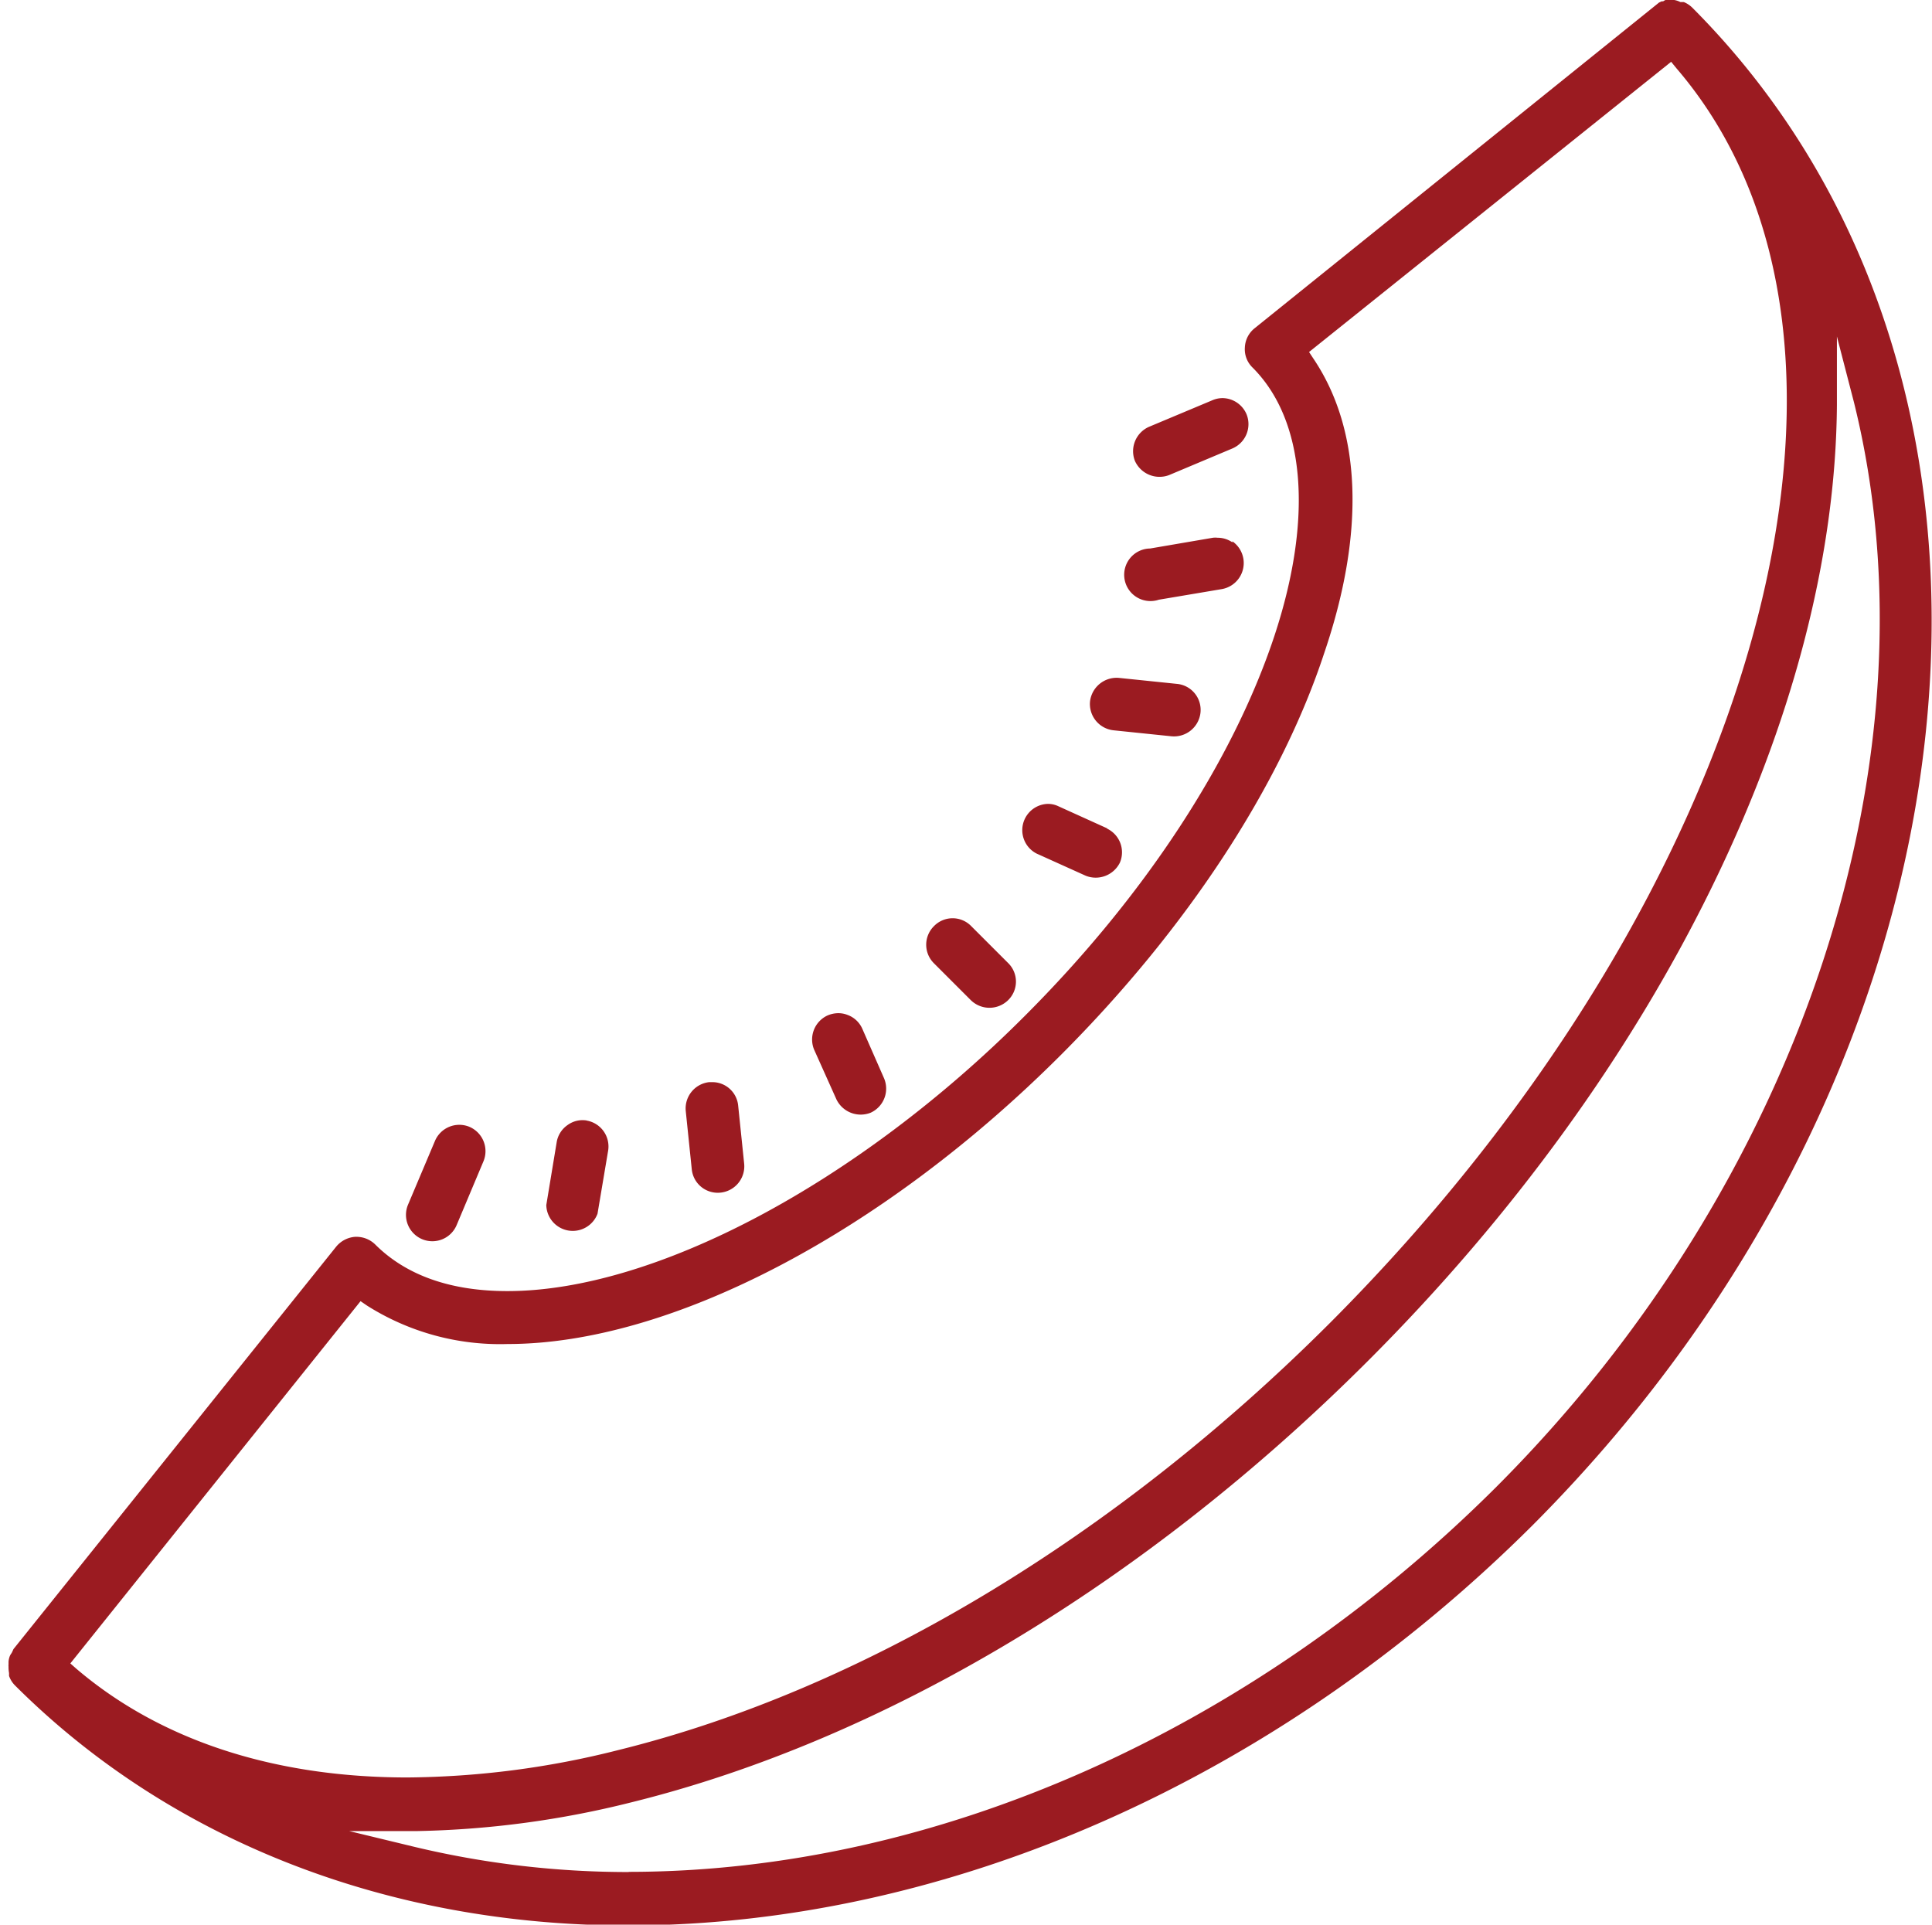 <svg xmlns="http://www.w3.org/2000/svg" viewBox="0 0 113.17 112.74"><defs><style>.cls-1{fill:#9b1b21;}</style></defs><g id="Capa_2" data-name="Capa 2"><g id="Icons"><path class="cls-1" d="M99.12.44a1.54,1.54,0,0,0-.49-.32l-.2,0A1.25,1.25,0,0,0,98.07,0h0L98,0l-.12,0-.32,0a.7.7,0,0,0-.14.08l-.09,0-.15.07L73.49,19.23a1.52,1.52,0,0,0-.57,1.12,1.49,1.49,0,0,0,.45,1.18c3.1,3.1,3.56,8.84,1.27,15.75C72.19,44.65,67,52.55,60,59.54c-9.77,9.78-21.66,16.09-30.28,16.09-3.32,0-5.92-.92-7.73-2.72a1.57,1.57,0,0,0-1.11-.46h-.07a1.59,1.59,0,0,0-1.12.58L.79,96.6c-.06.13-.08.18-.11.23l-.06.09a.69.69,0,0,0-.06.13,1.14,1.14,0,0,0-.06.29l0,.17a.36.36,0,0,0,0,.11A1.79,1.79,0,0,0,.53,98c0,.07,0,.12,0,.17a1.47,1.47,0,0,0,.33.54c9.08,9.08,21.83,14.08,35.91,14.08,18.75,0,38.05-8.54,53-23.44C116.84,62.22,121,22.36,99.12.44Zm-95,97,17-21.22.38.26a14.56,14.56,0,0,0,8.24,2.25c9.54,0,22-6.51,32.47-17C69.51,54.41,75,46.07,77.57,38.25,80,31.11,79.73,25.15,76.93,21l-.25-.38,21.21-17L98.2,4C112,20.08,103,52.35,77.93,77.47,65.3,90.1,50.48,99,36.2,102.52a51.62,51.62,0,0,1-12.33,1.6c-7.79,0-14.47-2.16-19.41-6.38Zm32.72,12.22h0a53.82,53.82,0,0,1-12.5-1.46l-3.89-.94,4,0a55.56,55.56,0,0,0,12.52-1.68c14.82-3.66,30.15-12.85,43.17-25.87,17.07-17.06,27.34-38,27.46-56l0-4,1,3.86c5.14,20.74-3.09,45.69-21,63.58C73.25,101.44,54.75,109.65,36.81,109.65Z"/><polygon class="cls-1" points="0 97.32 0 97.32 0 97.32 0 97.32"/><path class="cls-1" d="M50.51,60.26a1.51,1.51,0,0,0-.87-.81,1.44,1.44,0,0,0-.54-.1,1.61,1.61,0,0,0-.64.14,1.55,1.55,0,0,0-.77,2L49,64.41a1.58,1.58,0,0,0,2,.77,1.55,1.55,0,0,0,.77-2.05Z"/><path class="cls-1" d="M43.24,64.77a1.52,1.52,0,0,0-1.55-1.38h-.15a1.55,1.55,0,0,0-1.37,1.7l.35,3.39a1.53,1.53,0,0,0,1.7,1.38,1.55,1.55,0,0,0,1.37-1.7Z"/><path class="cls-1" d="M34.39,65.64a1.49,1.49,0,0,0-1.14.26,1.52,1.52,0,0,0-.64,1L32,70.59A1.55,1.55,0,0,0,35,71.1l.62-3.68a1.54,1.54,0,0,0-1.26-1.78Z"/><path class="cls-1" d="M27.48,66a1.55,1.55,0,0,0-2,.83L23.9,70.57a1.54,1.54,0,0,0,2.85,1.19l1.56-3.71A1.55,1.55,0,0,0,27.48,66Z"/><path class="cls-1" d="M71.62,23.32a1.52,1.52,0,0,0-.59.12L67.31,25a1.56,1.56,0,0,0-.83,2,1.58,1.58,0,0,0,2,.83l3.71-1.56a1.55,1.55,0,0,0,.83-2A1.55,1.55,0,0,0,71.62,23.32Z"/><path class="cls-1" d="M72.19,31.77a1.52,1.52,0,0,0-.87-.27,1.23,1.23,0,0,0-.27,0l-3.68.63a1.54,1.54,0,1,0,.51,3l3.68-.62a1.55,1.55,0,0,0,.63-2.8Z"/><path class="cls-1" d="M68.94,40.06l-3.39-.35a1.57,1.57,0,0,0-1.7,1.38,1.55,1.55,0,0,0,1.38,1.69l3.39.35a1.56,1.56,0,0,0,1.7-1.38A1.53,1.53,0,0,0,68.94,40.06Z"/><path class="cls-1" d="M64.87,48.53,62,47.23a1.41,1.41,0,0,0-.63-.14A1.54,1.54,0,0,0,60.72,50h0l2.88,1.3a1.58,1.58,0,0,0,2-.77,1.54,1.54,0,0,0-.77-2Z"/><path class="cls-1" d="M56.89,54.25a1.52,1.52,0,0,0-2.18,0,1.53,1.53,0,0,0,0,2.18l2.16,2.16a1.56,1.56,0,0,0,2.18,0,1.52,1.52,0,0,0,0-2.18Z"/></g></g></svg>